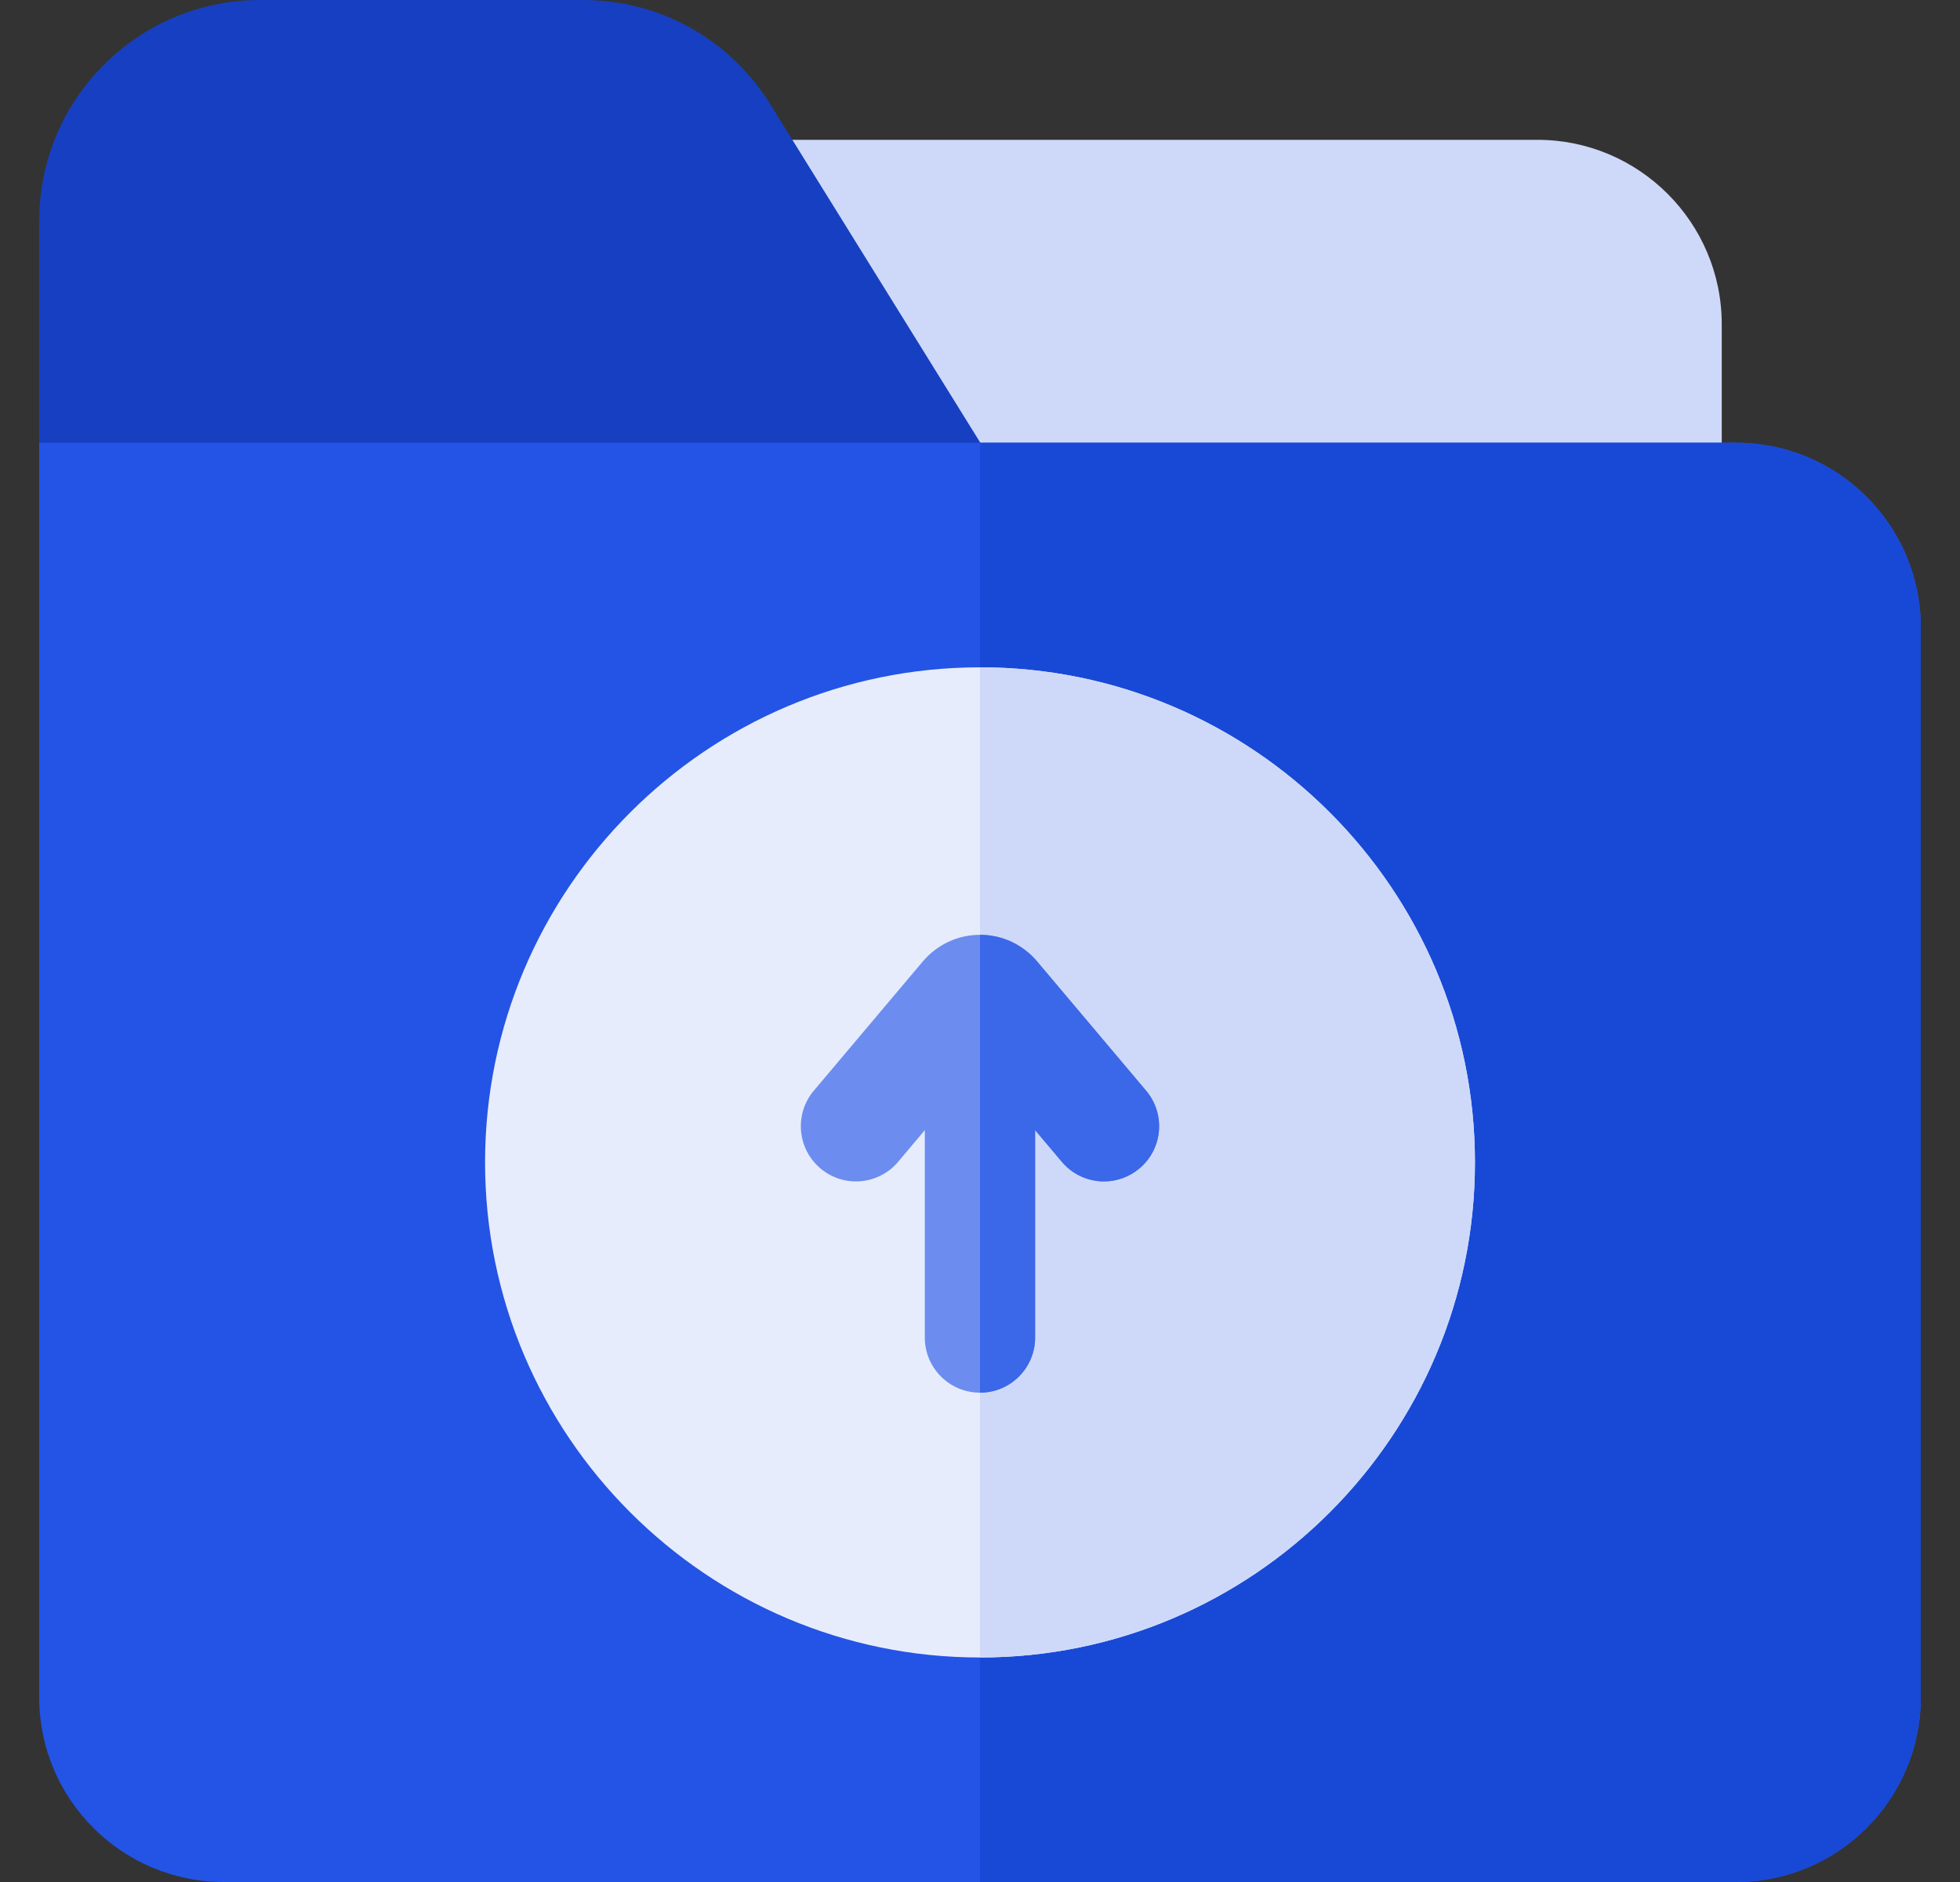 <svg width="25" height="24" viewBox="0 0 25 24" fill="none" xmlns="http://www.w3.org/2000/svg">
<rect x="0" y="0" width="25" height="24" fill="#333333" stroke="none"/>
<g clip-path="url(#clip0_193_581)">
<path d="M19.61 1.783H8.6V6.349H21.961V4.134C21.961 2.838 20.906 1.783 19.61 1.783Z" fill="#CED9F9"/>
<path d="M13.377 7.052H0.5V2.815C0.5 1.263 1.763 0 3.316 0H7.433C7.843 0 8.237 0.086 8.595 0.248C9.095 0.474 9.525 0.845 9.826 1.331L13.377 7.052Z" fill="#1640C1"/>
<path d="M24.5 8V21.646C24.5 22.944 23.444 24 22.145 24H2.855C1.557 24 0.5 22.944 0.5 21.646V5.646H22.145C23.444 5.646 24.5 6.702 24.5 8Z" fill="#2354E6"/>
<path d="M24.5 8V21.646C24.5 22.944 23.444 24 22.145 24H12.5V5.646H22.145C23.444 5.646 24.5 6.702 24.5 8Z" fill="#1849D6"/>
<path d="M18.813 14.823C18.813 18.304 15.981 21.137 12.5 21.137C9.019 21.137 6.187 18.304 6.187 14.823C6.187 11.342 9.019 8.51 12.5 8.51C15.981 8.51 18.813 11.342 18.813 14.823Z" fill="#E7ECFC"/>
<path d="M18.813 14.823C18.813 18.304 15.981 21.137 12.5 21.137V8.51C15.981 8.51 18.813 11.342 18.813 14.823Z" fill="#CED9F9"/>
<path d="M14.534 14.9C14.403 15.011 14.242 15.066 14.082 15.066C13.882 15.066 13.683 14.981 13.543 14.816L13.203 14.412V17.057C13.203 17.445 12.888 17.76 12.5 17.76C12.111 17.76 11.796 17.445 11.796 17.057V14.412L11.456 14.816C11.205 15.113 10.761 15.151 10.465 14.9C10.168 14.65 10.13 14.206 10.38 13.909L11.772 12.259C11.954 12.045 12.218 11.921 12.5 11.921C12.781 11.921 13.046 12.045 13.227 12.259L14.619 13.909C14.869 14.206 14.831 14.65 14.534 14.9Z" fill="#6C8DEF"/>
<path d="M14.535 14.9C14.403 15.011 14.242 15.066 14.082 15.066C13.882 15.066 13.683 14.981 13.544 14.816L13.203 14.412V17.057C13.203 17.445 12.888 17.76 12.5 17.76V11.921C12.781 11.921 13.046 12.045 13.227 12.259L14.619 13.909C14.87 14.206 14.832 14.65 14.535 14.9Z" fill="#3B67E9"/>
</g>
<defs>
<clipPath id="clip0_193_581">
<rect width="24" height="24" fill="white" transform="translate(0.5)"/>
</clipPath>
</defs>
</svg>
